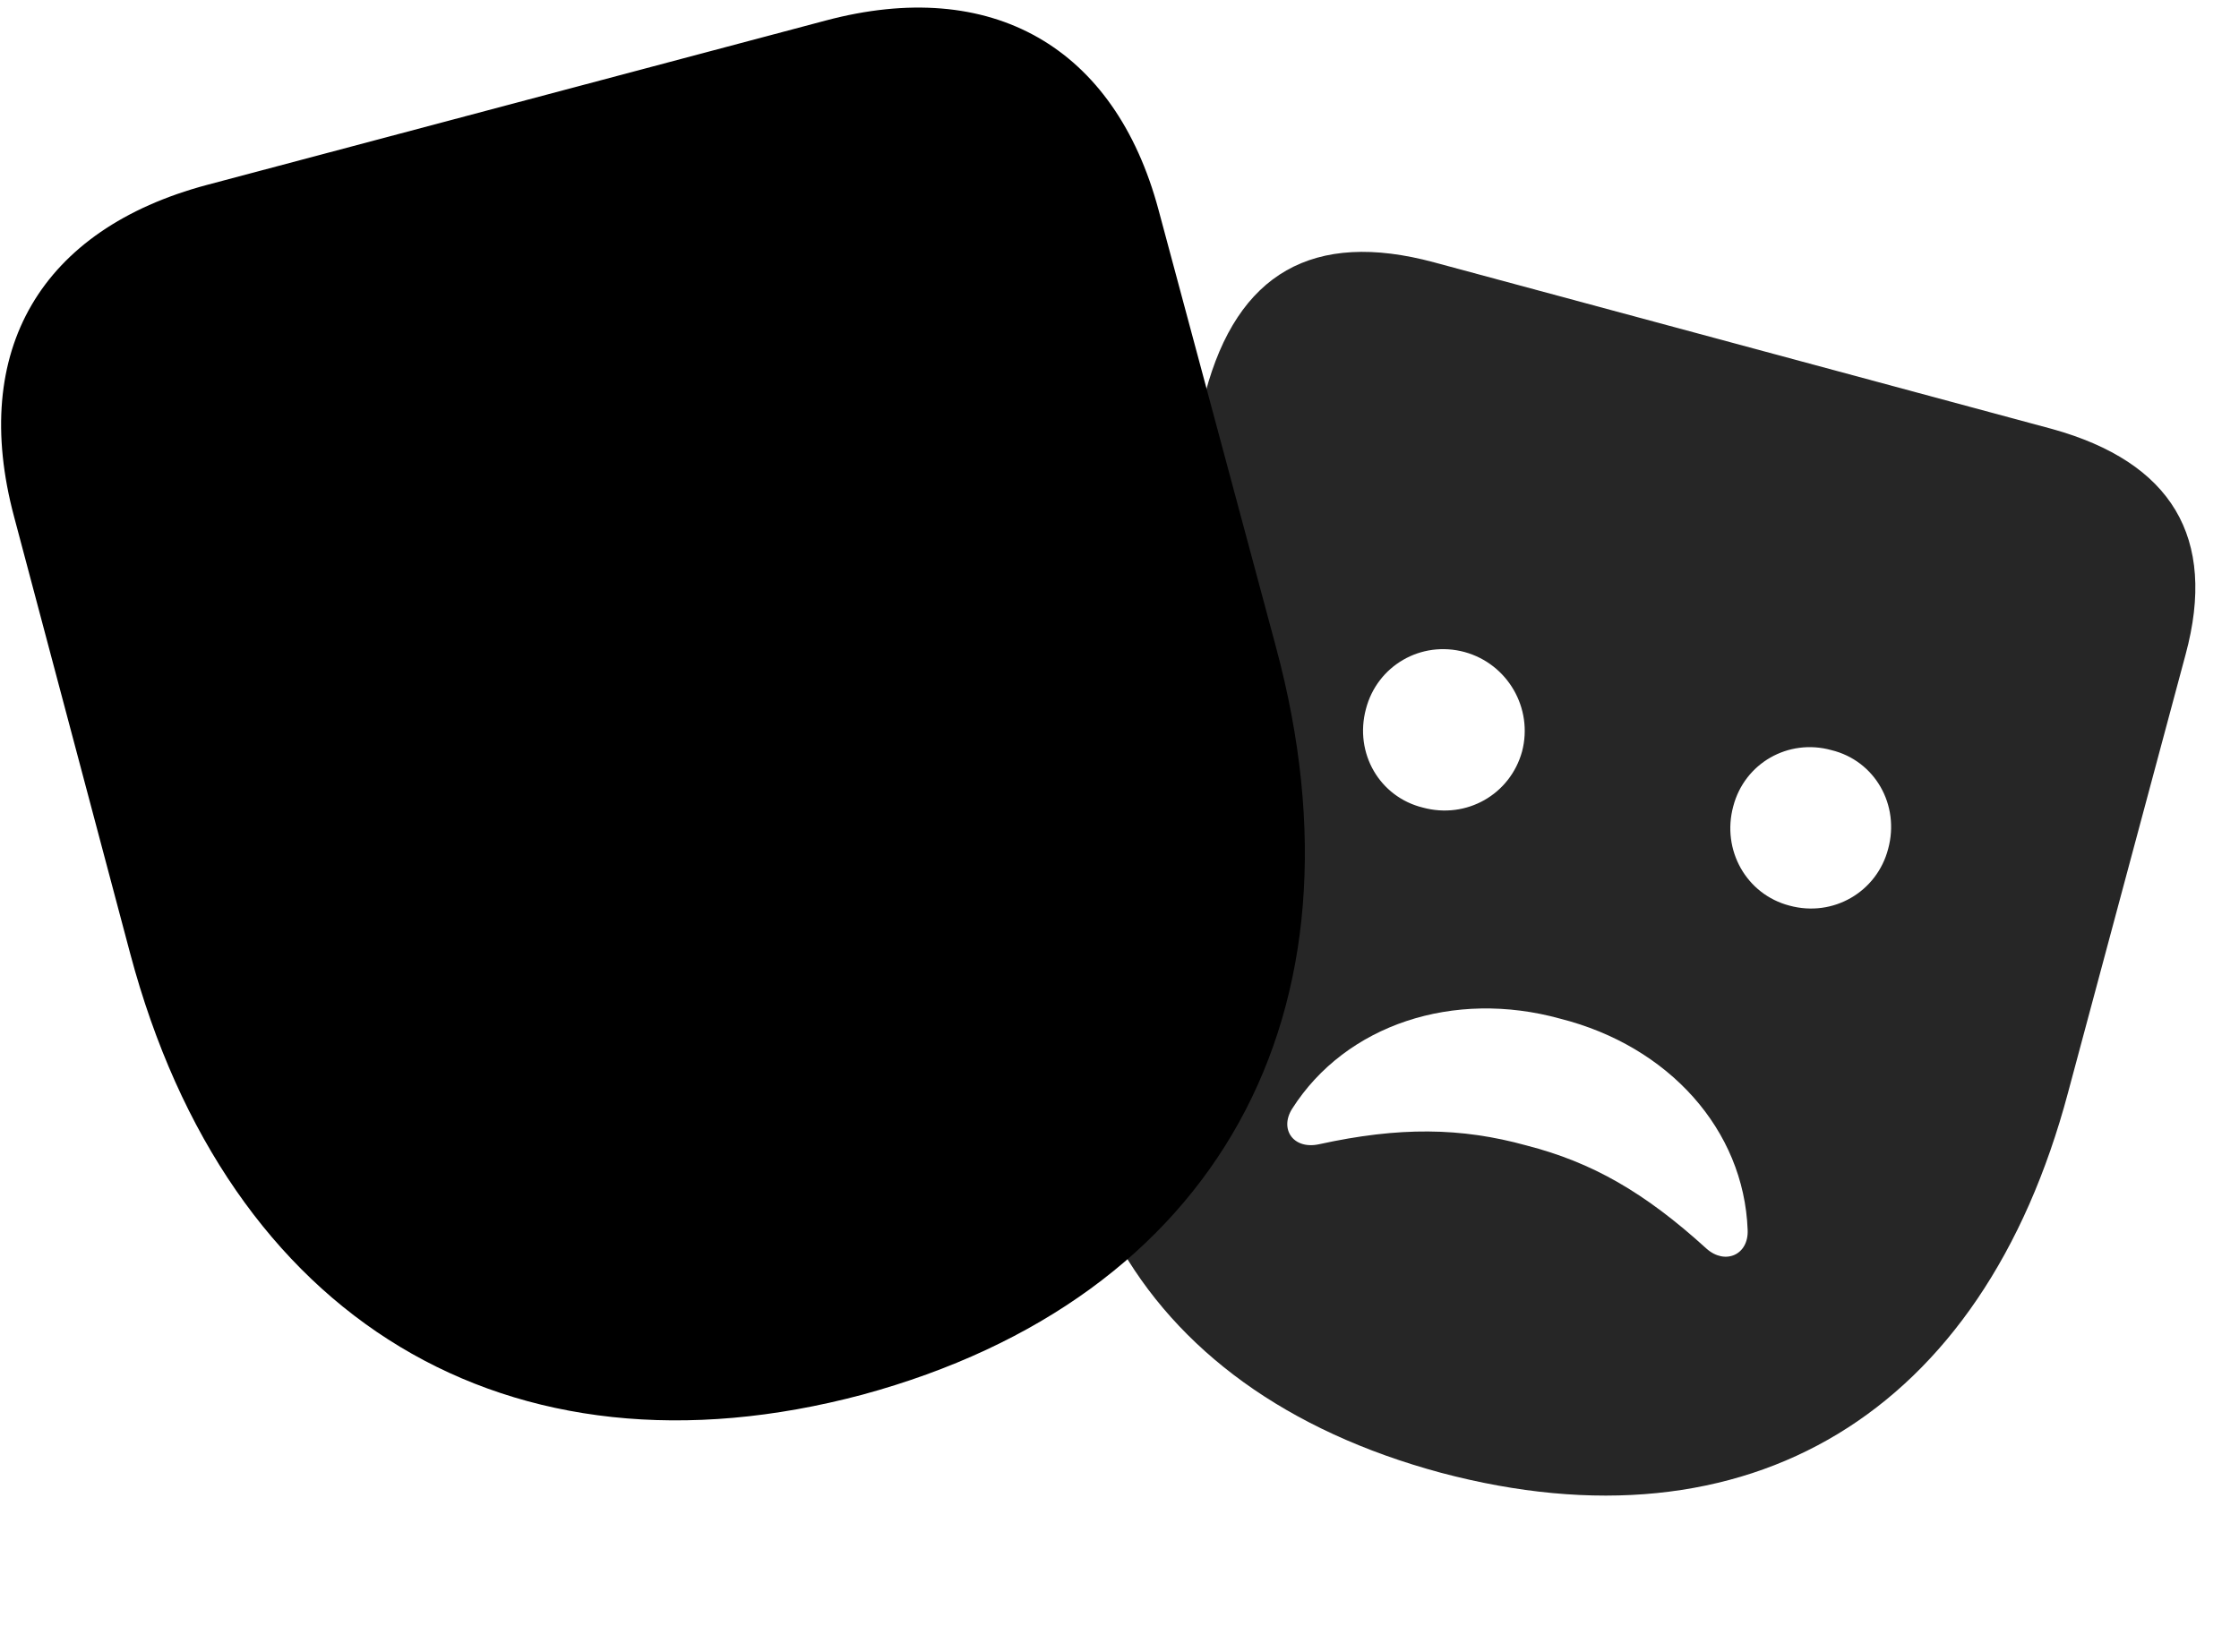 <svg width="42" height="31" viewBox="0 0 42 31" fill="currentColor" xmlns="http://www.w3.org/2000/svg">
<g clip-path="url(#clip0_2207_34907)">
<path d="M27.029 27.633C32.806 29.168 37.189 26.531 38.794 20.496L40.998 12.281C41.595 10.078 40.728 8.672 38.502 8.051L26.9 4.922C24.638 4.312 23.209 5.121 22.611 7.371L20.396 15.562C18.779 21.574 21.252 26.074 27.029 27.633ZM26.689 15.152C25.881 14.953 25.4 14.133 25.623 13.301C25.834 12.492 26.654 12.012 27.474 12.234C28.283 12.457 28.763 13.289 28.552 14.098C28.33 14.906 27.509 15.375 26.689 15.152ZM33.568 16.992C32.759 16.781 32.291 15.949 32.513 15.129C32.724 14.32 33.544 13.851 34.353 14.074C35.173 14.273 35.642 15.105 35.419 15.926C35.209 16.734 34.388 17.215 33.568 16.992ZM28.634 21.492C27.404 21.152 26.244 21.14 24.744 21.469C24.263 21.574 23.994 21.187 24.24 20.801C25.248 19.219 27.275 18.562 29.267 19.113C31.306 19.629 32.712 21.199 32.783 23.074C32.806 23.543 32.361 23.742 32.009 23.426C30.849 22.371 29.865 21.808 28.634 21.492Z" fill="currentColor" fill-opacity="0.85"/>
<path d="M16.177 26.168C22.822 24.363 25.787 19.019 23.935 12.14L21.732 3.937C20.912 0.879 18.603 -0.446 15.486 0.386L3.884 3.469C0.767 4.301 -0.569 6.574 0.263 9.691L2.443 17.894C4.271 24.762 9.533 27.937 16.177 26.168Z" fill="currentColor"/>
<path d="M15.767 24.621C21.544 23.062 24.006 18.586 22.388 12.551L20.185 4.348C19.599 2.144 18.146 1.348 15.908 1.934L4.295 5.016C2.033 5.625 1.201 7.031 1.81 9.281L3.99 17.473C5.595 23.496 9.978 26.168 15.767 24.621ZM8.759 12.727C7.869 12.973 7.763 13.559 7.377 13.617C7.213 13.652 6.99 13.453 6.896 13.113C6.615 12.117 7.248 11.051 8.244 10.805C9.263 10.559 10.306 11.156 10.576 12.117C10.681 12.469 10.588 12.738 10.4 12.809C9.966 12.961 9.556 12.516 8.759 12.727ZM15.908 10.793C15.029 11.051 14.912 11.625 14.525 11.672C14.361 11.707 14.138 11.508 14.044 11.18C13.763 10.195 14.396 9.117 15.392 8.871C16.424 8.602 17.466 9.211 17.724 10.184C17.83 10.547 17.736 10.805 17.549 10.875C17.115 11.027 16.705 10.57 15.908 10.793ZM14.666 20.426C12.216 21.059 9.838 20.215 8.584 18.234C8.338 17.859 8.548 17.508 9.017 17.543C10.564 17.672 12.416 17.402 13.763 17.039C15.076 16.699 16.775 16.02 18.087 15.117C18.474 14.836 18.849 15.035 18.826 15.516C18.744 17.859 17.127 19.746 14.666 20.426Z" fill="currentColor" fill-opacity="0.85"/>
</g>
<defs>
<clipPath id="clip0_2207_34907">
<rect width="41.16" height="30.242" fill="currentColor" transform="translate(0.021 0.143)"/>
</clipPath>
</defs>
</svg>
